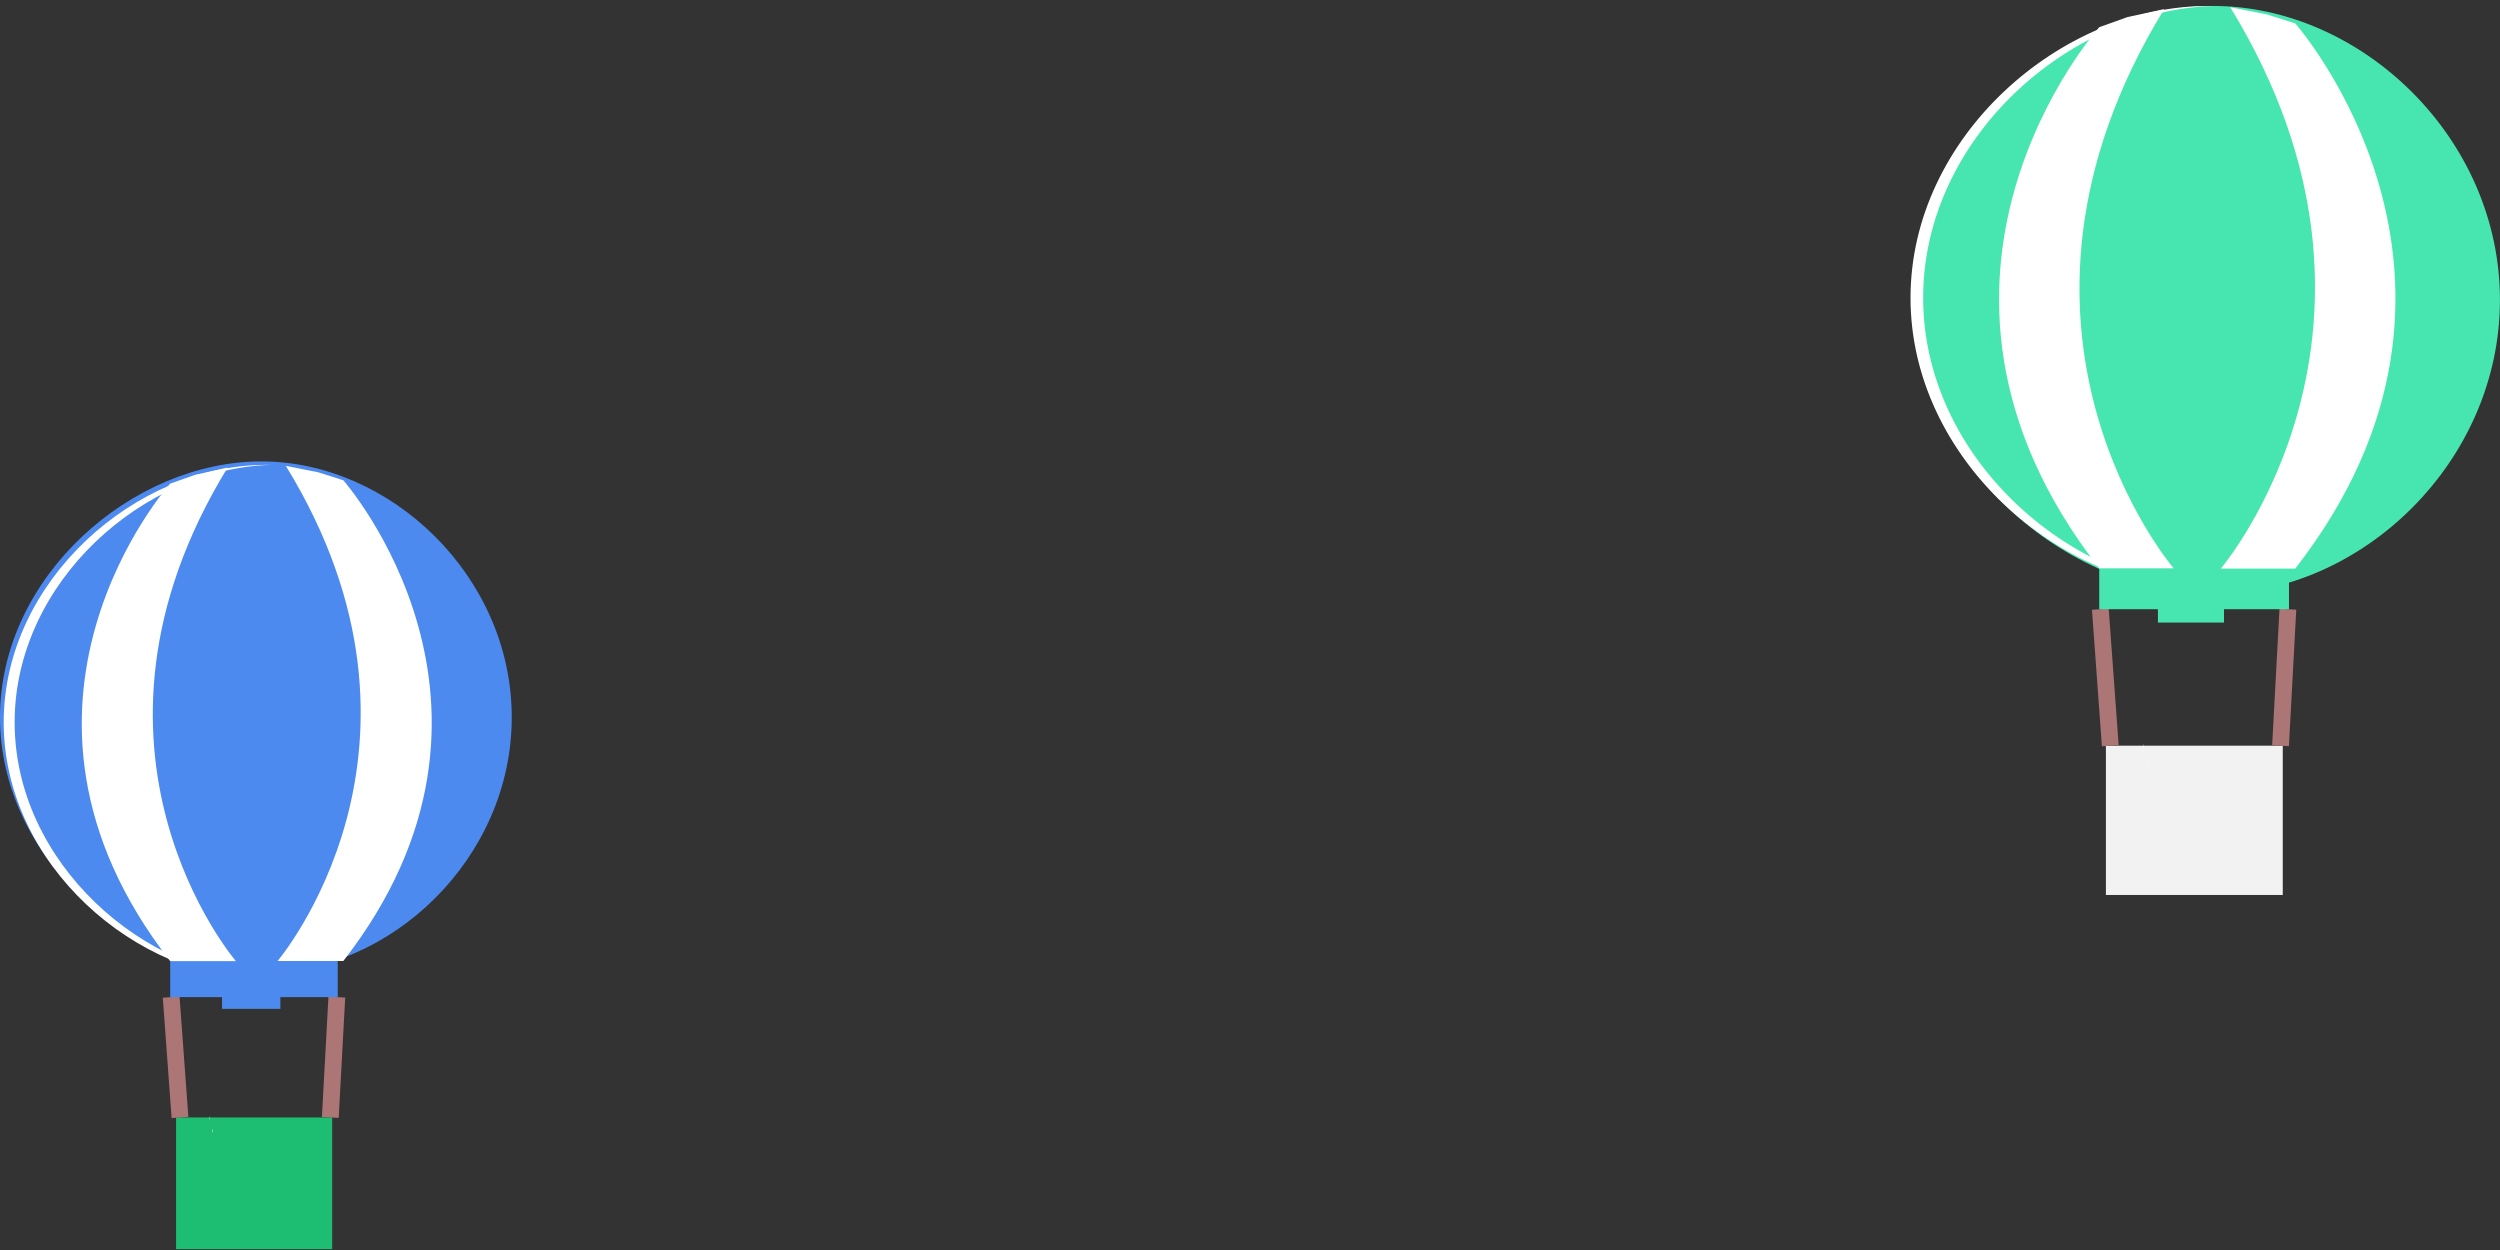 <?xml version="1.0" encoding="UTF-8"?>
<svg width="298px" height="149px" viewBox="0 0 298 149" version="1.1" xmlns="http://www.w3.org/2000/svg" xmlns:xlink="http://www.w3.org/1999/xlink">
    <rect x="0" y="0" width="298" height="149" fill="#333333" stroke="none"/>
    <!-- Generator: Sketch 51 (57462) - http://www.bohemiancoding.com/sketch -->
    <title>Group 37</title>
    <desc>Created with Sketch.</desc>
    <defs>
        <polygon id="path-1" points="0.606 0.247 20.642 0.247 20.642 17 0.606 17"></polygon>
    </defs>
    <g id="Page-1" stroke="none" stroke-width="1" fill="none" fill-rule="evenodd">
        <g id="Log-in" transform="translate(-70, -672)">
            <g id="hot-air-baloons" transform="translate(70, 330)">
                <g id="Group-37" transform="translate(0, 342)">
                    <path d="M61,85.5 C61,102.348 46.565,116 31.15,116 C15.734,116 0,102.333 0,85.5 C0,68.667 15.78,55 31.15,55 C46.519,55 61,68.667 61,85.5" id="Fill-1" fill="#4D8AF0"></path>
                    <g id="Group-5" transform="translate(20, 133)">
                        <mask id="mask-2" fill="white">
                            <use xlink:href="#path-1"></use>
                        </mask>
                        <g id="Clip-4"></g>
                        <polygon id="Fill-3" mask="url(#mask-2)" points="0.606 17 20.642 17 20.642 0.247 0.606 0.247"></polygon>
                    </g>
                    <g id="Group-20">
                        <polygon id="Fill-6" fill="#1DBE71" points="20.99 148.901 39.594 148.901 39.594 133.198 20.99 133.198"></polygon>
                        <path d="M39.373,133.198 L40.15,118.855" id="Stroke-8" stroke="#AD7676" stroke-width="2"></path>
                        <path d="M21.454,133.198 L20.403,118.855" id="Stroke-9" stroke="#AD7676" stroke-width="2"></path>
                        <g id="Group-13" transform="translate(24.389, 132.954)" fill="#FFFFFF">
                            <path d="M0.983,1.605 C0.951,1.716 0.938,1.833 0.945,1.948 C0.94,1.989 0.94,2.031 0.945,2.07 C1.011,1.924 1.024,1.759 0.983,1.605" id="Fill-10"></path>
                            <path d="M0.556,0.03 C0.53,0.218 0.53,0.409 0.556,0.596 C0.582,0.408 0.582,0.218 0.556,0.03" id="Fill-11"></path>
                            <polygon id="Fill-12" points="3.925 0.856 3.925 0.733 3.925 0.672"></polygon>
                        </g>
                        <polygon id="Fill-14" fill="#4D8AF0" points="26.469 120.254 33.42 120.254 33.42 117.886 26.469 117.886"></polygon>
                        <path d="M1.745,86.099 C1.745,69.389 17.126,55.795 32.353,55.413 L31.69,55.413 C16.249,55.413 0.442,69.167 0.442,86.107 C0.442,103.047 16.272,116.801 31.69,116.801 L32.353,116.801 C17.141,116.411 1.745,102.818 1.745,86.099" id="Fill-15" fill="#FFFFFF"></path>
                        <polygon id="Fill-16" fill="#4D8AF0" points="20.288 118.855 40.257 118.855 40.257 112.499 20.288 112.499"></polygon>
                        <path d="M20.289,57.644 C20.289,57.644 -3.43,84.113 20.289,114.57 L28.123,114.57 C28.123,114.57 6.501,89.407 27.133,55.734 L23.269,56.597 L20.289,57.644 Z" id="Fill-17" fill="#FFFFFF"></path>
                        <path d="M40.92,57.246 C40.92,57.246 64.638,84.12 40.92,114.554 L33.085,114.554 C33.085,114.554 54.707,89.156 34.076,55.536 L37.94,56.3 L40.92,57.246 Z" id="Fill-18" fill="#FFFFFF"></path>
                        <path d="M297.992,35.745 C297.992,55.1 281.454,70.817 263.817,70.817 C246.181,70.817 228.103,55.1 228.103,35.745 C228.103,16.39 246.166,0.711 263.795,0.711 C281.423,0.711 297.992,16.398 297.992,35.745" id="Fill-19" fill="#47E6B1"></path>
                    </g>
                    <polygon id="Fill-21" points="251 107 273 107 273 89 251 89"></polygon>
                    <g id="Group-36" transform="translate(227, 0)">
                        <polygon id="Fill-23" fill="#F2F2F2" points="24.024 106.681 45.105 106.681 45.105 88.886 24.024 88.886"></polygon>
                        <path d="M44.84,88.886 L45.717,72.616" id="Stroke-25" stroke="#AD7676" stroke-width="2"></path>
                        <path d="M24.545,88.886 L23.358,72.616" id="Stroke-26" stroke="#AD7676" stroke-width="2"></path>
                        <g id="Group-30" transform="translate(27.987, 88.028)" fill="#FFFFFF">
                            <path d="M1.021,2.391 C0.985,2.516 0.969,2.647 0.976,2.778 C0.97,2.822 0.97,2.869 0.976,2.913 C1.053,2.751 1.068,2.564 1.021,2.391" id="Fill-27"></path>
                            <path d="M0.515,0.607 C0.484,0.821 0.484,1.038 0.515,1.253 C0.544,1.038 0.544,0.821 0.515,0.607" id="Fill-28"></path>
                            <polygon id="Fill-29" points="4.334 1.541 4.334 1.404 4.334 1.335"></polygon>
                        </g>
                        <polygon id="Fill-31" fill="#47E6B1" points="30.226 74.209 38.1 74.209 38.1 71.523 30.226 71.523"></polygon>
                        <path d="M2.239,35.5 C2.239,16.528 19.636,1.154 36.913,0.713 L36.156,0.713 C18.661,0.713 0.734,16.293 0.734,35.507 C0.734,54.722 18.668,70.332 36.164,70.332 L36.92,70.332 C19.659,69.854 2.239,54.449 2.239,35.5" id="Fill-32" fill="#FFFFFF"></path>
                        <polygon id="Fill-33" fill="#47E6B1" points="23.229 72.616 45.846 72.616 45.846 65.414 23.229 65.414"></polygon>
                        <path d="M23.229,3.24 C23.229,3.24 -3.638,33.246 23.229,67.744 L32.102,67.744 C32.102,67.744 7.61,39.226 30.975,1.085 L26.603,2.034 L23.229,3.24 Z" id="Fill-34" fill="#FFFFFF"></path>
                        <path d="M46.595,2.793 C46.595,2.793 73.463,33.253 46.595,67.774 L37.722,67.774 C37.722,67.774 62.215,39.013 38.849,0.865 L43.221,1.723 L46.595,2.793 Z" id="Fill-35" fill="#FFFFFF"></path>
                    </g>
                </g>
            </g>
        </g>
    </g>
</svg>